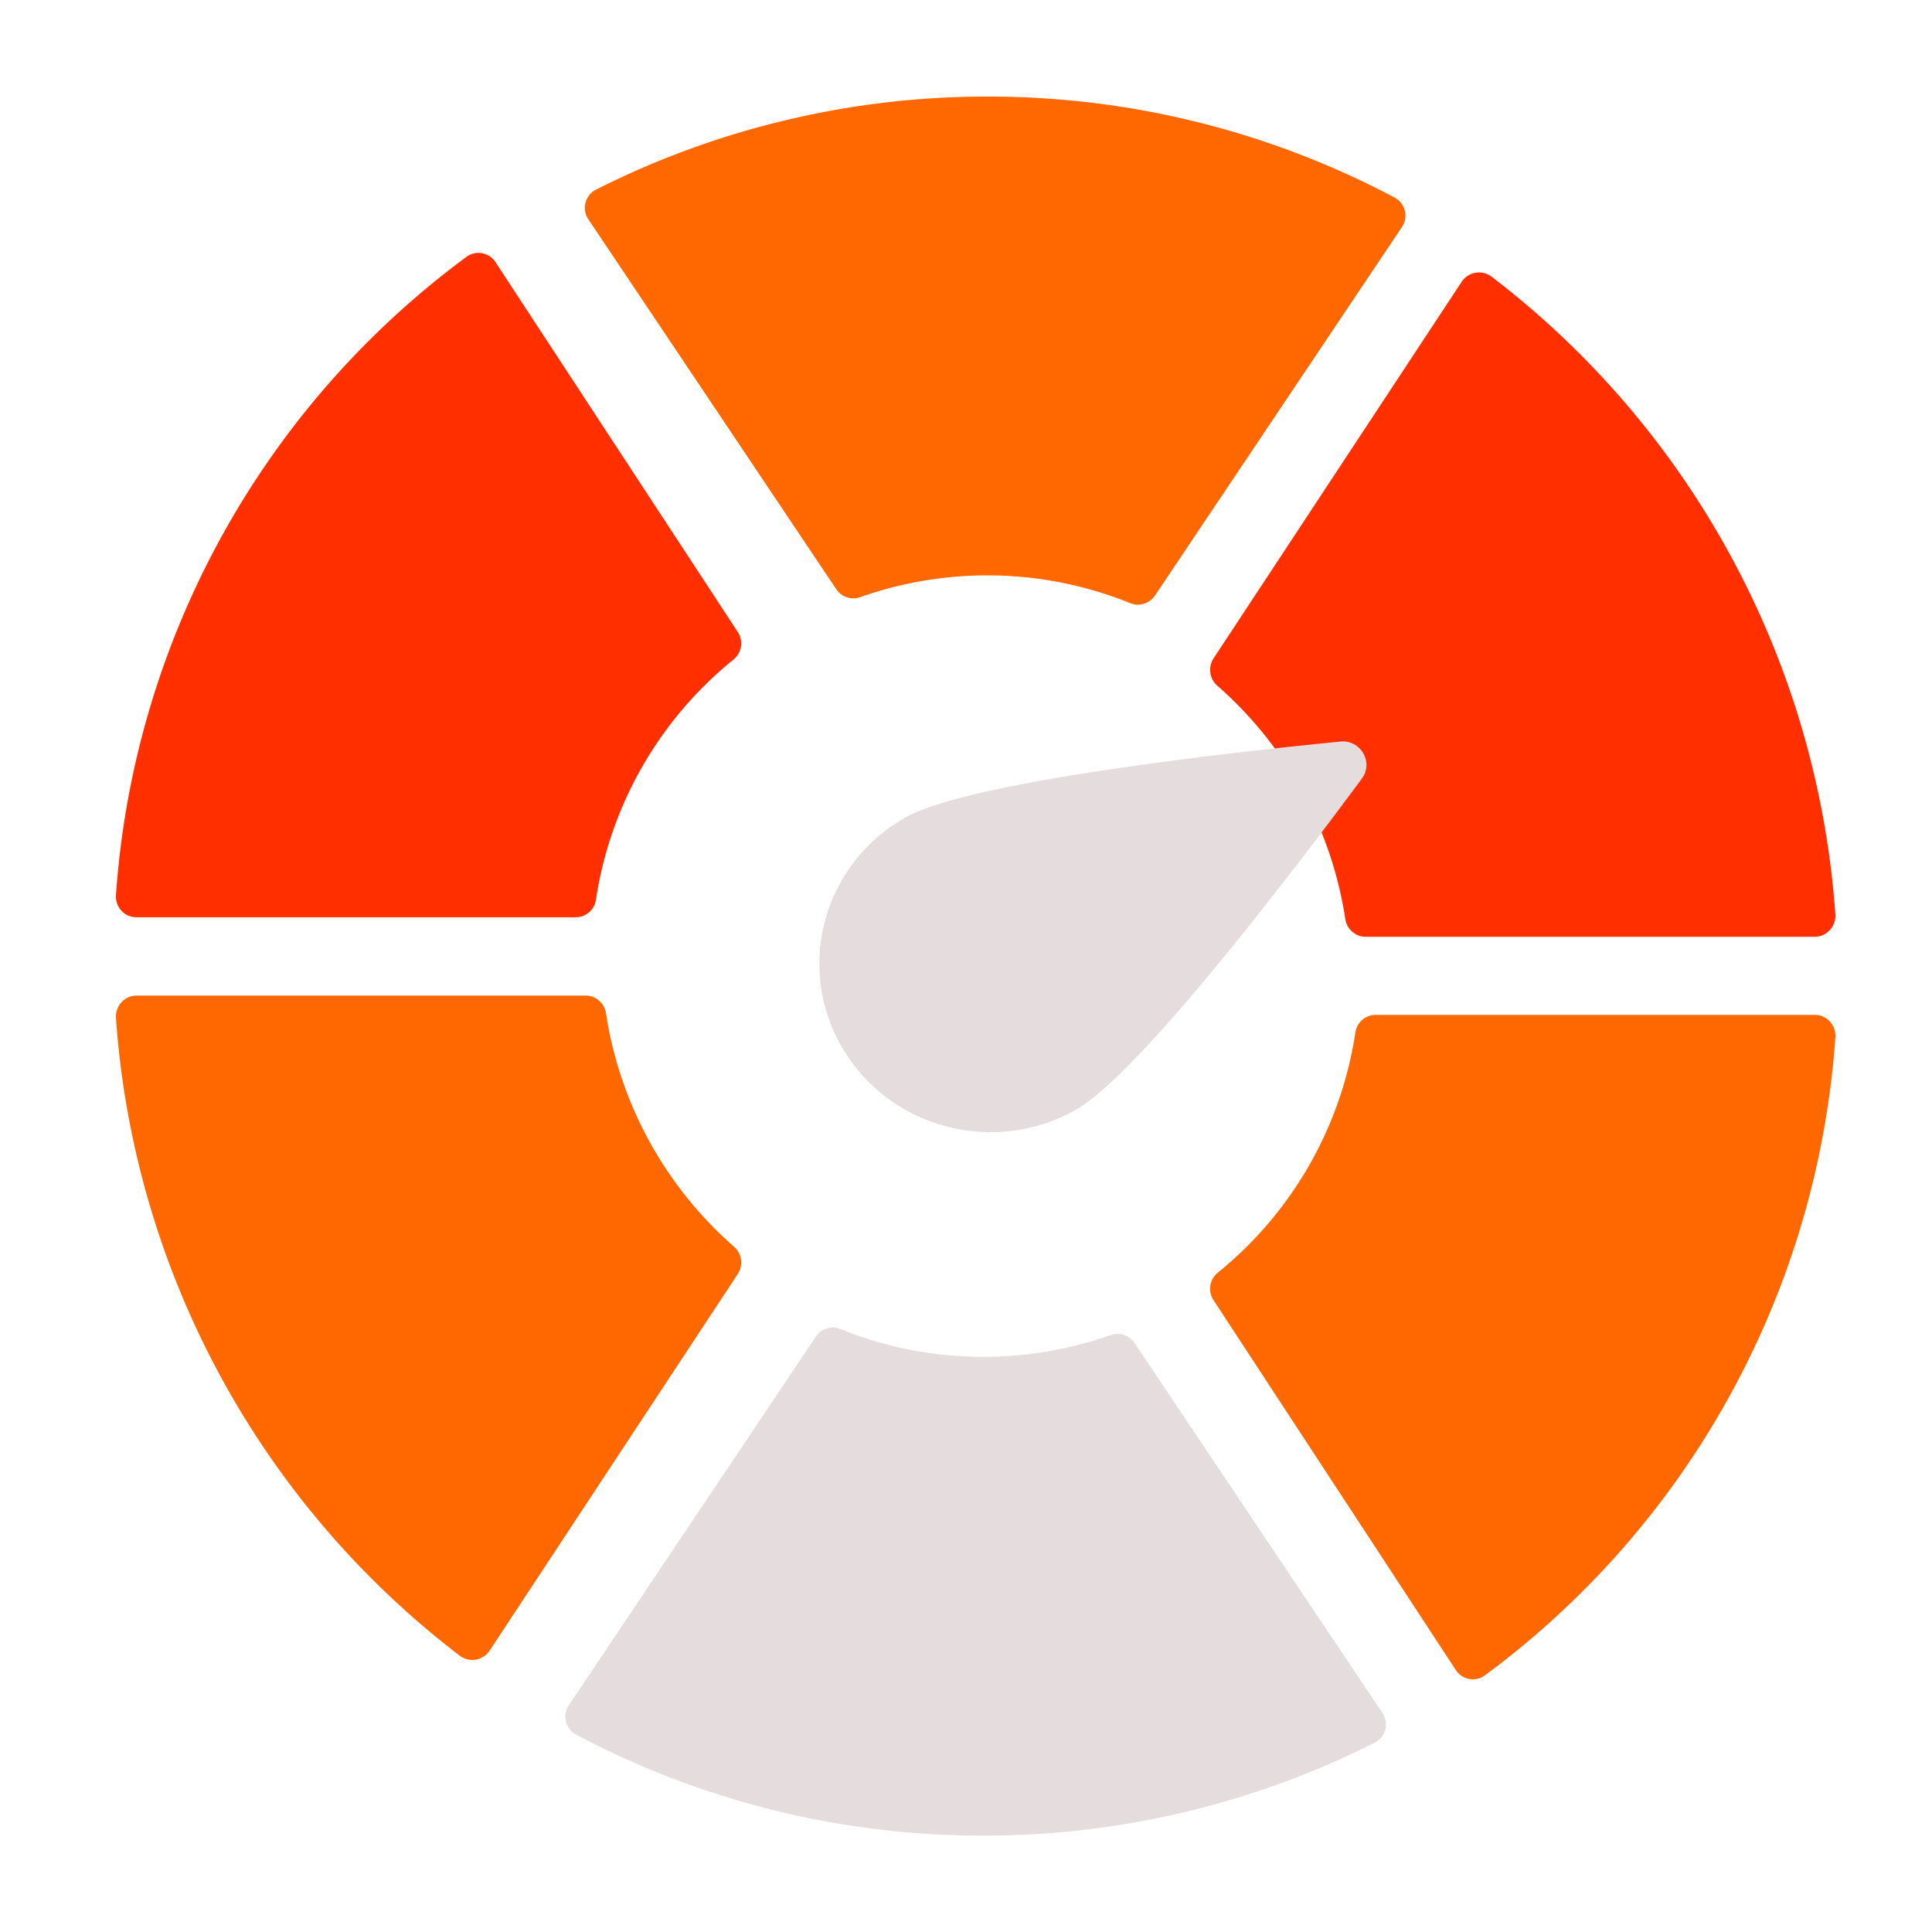 <?xml version="1.0" encoding="UTF-8" standalone="no" ?>
<!DOCTYPE svg PUBLIC "-//W3C//DTD SVG 1.1//EN" "http://www.w3.org/Graphics/SVG/1.1/DTD/svg11.dtd">
<svg xmlns="http://www.w3.org/2000/svg" xmlns:xlink="http://www.w3.org/1999/xlink" version="1.1" width="100" height="100" viewBox="0 0 100 100" xml:space="preserve">
<desc>Created with Fabric.js 3.6.6</desc>
<defs>
</defs>
<g transform="matrix(1 0 0 1 50 50)"  >
<g style=""   >
		<g transform="matrix(1 0 0 1 0 0)"  >
<path style="stroke: none; stroke-width: 1; stroke-dasharray: none; stroke-linecap: butt; stroke-dashoffset: 0; stroke-linejoin: miter; stroke-miterlimit: 4; fill: none; fill-rule: evenodd; opacity: 1;"  transform=" translate(-50, -50)" d="M 0 0 h 100 v 100 H 0 z" stroke-linecap="round" />
</g>
		<g transform="matrix(1 0 0 1 1.51 -31.85)"  >
<path style="stroke: none; stroke-width: 1; stroke-dasharray: none; stroke-linecap: butt; stroke-dashoffset: 0; stroke-linejoin: miter; stroke-miterlimit: 4; fill: rgb(255,103,0); fill-rule: evenodd; opacity: 1;"  transform=" translate(-21.24, -13.15)" d="M 13.016 25.498 c 0.27 0.402 0.78 0.572 1.24 0.41 a 19.782 19.782 0 0 1 6.593 -1.127 c 2.615 0 5.103 0.518 7.384 1.438 c 0.466 0.188 1.001 0.02 1.28 -0.396 L 42.3 6.743 a 1.056 1.056 0 0 0 -0.396 -1.522 A 44.812 44.812 0 0 0 20.85 0 A 44.83 44.83 0 0 0 0.59 4.81 a 1.056 1.056 0 0 0 -0.412 1.532 l 12.838 19.156 z" stroke-linecap="round" />
</g>
		<g transform="matrix(1 0 0 1 0.5 -19.21)"  >
<path style="stroke: none; stroke-width: 1; stroke-dasharray: none; stroke-linecap: butt; stroke-dashoffset: 0; stroke-linejoin: miter; stroke-miterlimit: 4; fill: rgb(255,47,0); fill-rule: evenodd; opacity: 1;"  transform=" translate(-50.5, -30.79)" d="m 75.656 14.585 l -12.84 19.488 a 1.089 1.089 0 0 0 0.19 1.416 a 20.07 20.07 0 0 1 6.628 12.083 c 0.08 0.528 0.53 0.917 1.06 0.917 h 23.228 c 0.63 0 1.12 -0.542 1.075 -1.174 a 45.556 45.556 0 0 0 -17.783 -32.987 a 1.076 1.076 0 0 0 -1.558 0.257 M 24.139 13.299 A 44.929 44.929 0 0 0 6.003 46.32 c -0.045 0.623 0.435 1.157 1.052 1.157 h 22.749 c 0.518 0 0.961 -0.38 1.04 -0.9 a 19.79 19.79 0 0 1 7.123 -12.44 c 0.427 -0.346 0.523 -0.963 0.221 -1.424 L 25.646 13.567 a 1.05 1.05 0 0 0 -1.507 -0.268" stroke-linecap="round" />
</g>
		<g transform="matrix(1 0 0 1 0.5 31.86)"  >
<path style="stroke: none; stroke-width: 1; stroke-dasharray: none; stroke-linecap: butt; stroke-dashoffset: 0; stroke-linejoin: miter; stroke-miterlimit: 4; fill: rgb(229,221,221); fill-rule: evenodd; opacity: 1;"  transform=" translate(-50.5, -81.86)" d="M 58.723 69.514 a 1.066 1.066 0 0 0 -1.24 -0.411 a 19.782 19.782 0 0 1 -6.594 1.127 c -2.614 0 -5.102 -0.518 -7.383 -1.437 a 1.065 1.065 0 0 0 -1.28 0.395 l -12.787 19.08 a 1.056 1.056 0 0 0 0.395 1.522 a 44.812 44.812 0 0 0 21.055 5.221 a 44.83 44.83 0 0 0 20.26 -4.81 a 1.056 1.056 0 0 0 0.412 -1.531 L 58.723 69.514 z" stroke-linecap="round" />
</g>
		<g transform="matrix(1 0 0 1 -27.82 18.72)"  >
<path style="stroke: none; stroke-width: 1; stroke-dasharray: none; stroke-linecap: butt; stroke-dashoffset: 0; stroke-linejoin: miter; stroke-miterlimit: 4; fill: rgb(255,103,0); fill-rule: evenodd; opacity: 1;"  transform=" translate(-16.18, -17.19)" d="m 19.344 33.903 l 12.84 -19.487 a 1.089 1.089 0 0 0 -0.19 -1.417 A 20.069 20.069 0 0 1 25.365 0.916 A 1.075 1.075 0 0 0 24.306 0 H 1.077 C 0.448 0 -0.042 0.541 0.003 1.174 a 45.556 45.556 0 0 0 17.783 32.987 a 1.076 1.076 0 0 0 1.558 -0.258" stroke-linecap="round" />
</g>
		<g transform="matrix(1 0 0 1 28.82 19.73)"  >
<path style="stroke: none; stroke-width: 1; stroke-dasharray: none; stroke-linecap: butt; stroke-dashoffset: 0; stroke-linejoin: miter; stroke-miterlimit: 4; fill: rgb(255,103,0); fill-rule: evenodd; opacity: 1;"  transform=" translate(-78.82, -69.73)" d="M 76.861 86.713 A 44.929 44.929 0 0 0 94.997 53.69 c 0.045 -0.623 -0.435 -1.157 -1.052 -1.157 H 71.196 c -0.518 0 -0.961 0.381 -1.04 0.9 a 19.79 19.79 0 0 1 -7.123 12.44 a 1.076 1.076 0 0 0 -0.221 1.424 l 12.542 19.146 a 1.05 1.05 0 0 0 1.507 0.269" stroke-linecap="round" />
</g>
		<g transform="matrix(1 0 0 1 6.57 -1.51)"  >
<path style="stroke: none; stroke-width: 1; stroke-dasharray: none; stroke-linecap: butt; stroke-dashoffset: 0; stroke-linejoin: miter; stroke-miterlimit: 4; fill: rgb(229,221,221); fill-rule: evenodd; opacity: 1;"  transform=" translate(-56.57, -48.49)" d="M 55.682 57.444 c -4.245 2.397 -9.66 0.954 -12.096 -3.225 s -0.969 -9.51 3.276 -11.907 c 3.3 -1.863 16.698 -3.357 22.507 -3.93 c 1.06 -0.105 1.746 1.072 1.12 1.92 c -3.435 4.647 -11.508 15.279 -14.807 17.142" stroke-linecap="round" />
</g>
</g>
</g>
</svg>